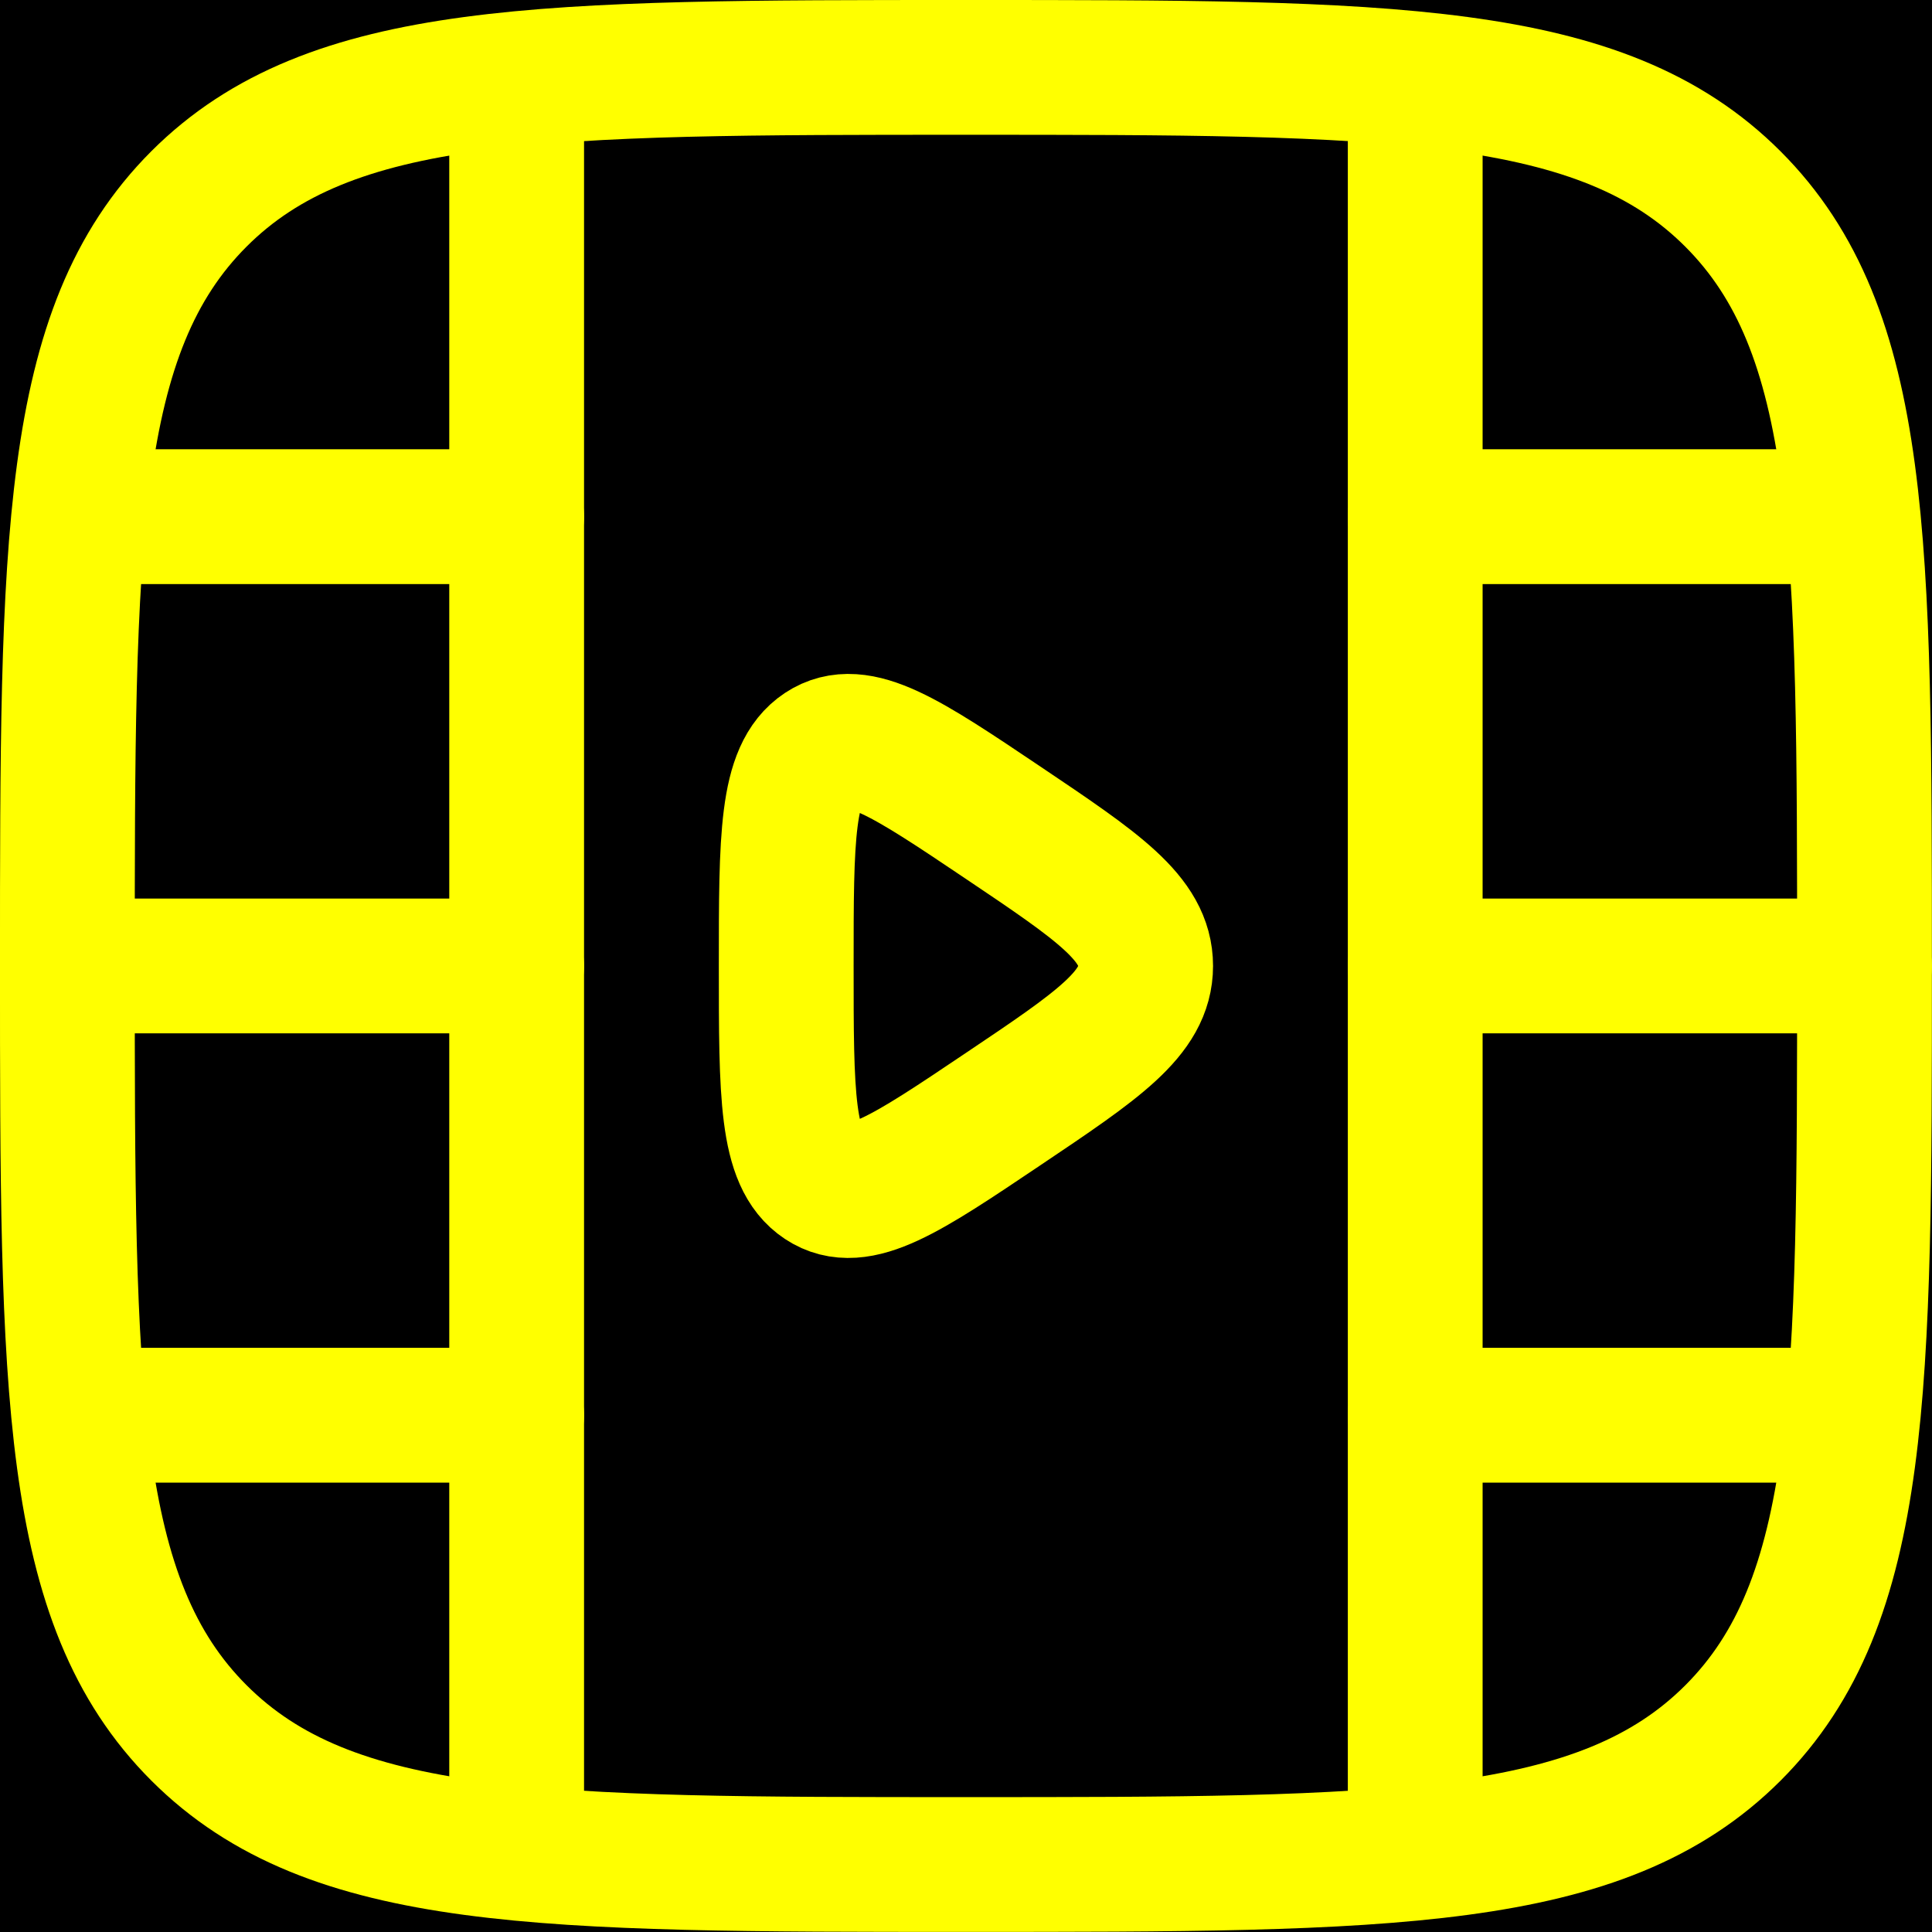<?xml version="1.0" encoding="UTF-8" standalone="no"?>
<!-- Created with Inkscape (http://www.inkscape.org/) -->

<svg
   width="189.618mm"
   height="189.618mm"
   viewBox="0 0 189.618 189.618"
   version="1.1"
   id="svg5"
   xml:space="preserve"
   inkscape:version="1.2.2 (732a01da63, 2022-12-09)"
   sodipodi:docname="drawing-video[1].svg"
   xmlns:inkscape="http://www.inkscape.org/namespaces/inkscape"
   xmlns:sodipodi="http://sodipodi.sourceforge.net/DTD/sodipodi-0.dtd"
   xmlns="http://www.w3.org/2000/svg"
   xmlns:svg="http://www.w3.org/2000/svg"><rect x="0" y="0" width="189.618" height="189.618" fill="#808080" stroke="none"/><sodipodi:namedview
     id="namedview7"
     pagecolor="#ffffff"
     bordercolor="#000000"
     borderopacity="0.25"
     inkscape:showpageshadow="2"
     inkscape:pageopacity="0.0"
     inkscape:pagecheckerboard="0"
     inkscape:deskcolor="#d1d1d1"
     inkscape:document-units="mm"
     showgrid="false"
     inkscape:zoom="0.76791526"
     inkscape:cx="-231.14529"
     inkscape:cy="618.55783"
     inkscape:window-width="1920"
     inkscape:window-height="1017"
     inkscape:window-x="-8"
     inkscape:window-y="1072"
     inkscape:window-maximized="1"
     inkscape:current-layer="layer1" /><defs
     id="defs2" /><g
     inkscape:label="Layer 1"
     inkscape:groupmode="layer"
     id="layer1"
     transform="translate(-11.312,-17.858)"><rect
       style="fill:#000000;stroke:#e5e7eb;stroke-width:1.058;stop-color:#000000"
       id="rect246"
       width="755.593"
       height="588.487"
       x="-196.451"
       y="-185.081" /><g
       style="fill:none;stroke:#ffff00;stroke-opacity:1"
       id="g209"
       transform="matrix(8.819,0,0,8.819,0.287,6.834)"><path
         d="M 2,12 C 2,7.286 2,4.929 3.464,3.464 4.929,2 7.286,2 12,2 16.714,2 19.071,2 20.535,3.464 22,4.929 22,7.286 22,12 c 0,4.714 0,7.071 -1.464,8.536 C 19.071,22 16.714,22 12,22 7.286,22 4.929,22 3.464,20.535 2,19.071 2,16.714 2,12 Z"
         stroke="#1c274c"
         stroke-width="1.5"
         id="path182"
         style="stroke:#ffff00;stroke-opacity:1" /><path
         d="m 17,2.5 v 19"
         stroke="#1c274c"
         stroke-width="1.5"
         stroke-linecap="round"
         id="path184"
         style="stroke:#ffff00;stroke-opacity:1" /><path
         d="m 7,2.5 v 19"
         stroke="#1c274c"
         stroke-width="1.5"
         stroke-linecap="round"
         id="path186"
         style="stroke:#ffff00;stroke-opacity:1" /><path
         d="m 2,12 h 5 m 15,0 h -5"
         stroke="#1c274c"
         stroke-width="1.5"
         stroke-linecap="round"
         id="path188"
         style="stroke:#ffff00;stroke-opacity:1" /><path
         d="M 2.5,7 H 7 M 21.5,7 H 17"
         stroke="#1c274c"
         stroke-width="1.5"
         stroke-linecap="round"
         id="path190"
         style="stroke:#ffff00;stroke-opacity:1" /><path
         d="M 2.5,17 H 7 m 14.5,0 H 17"
         stroke="#1c274c"
         stroke-width="1.5"
         stroke-linecap="round"
         id="path192"
         style="stroke:#ffff00;stroke-opacity:1" /><path
         d="M 14,12 C 14,11.472 13.47,11.116 12.411,10.404 11.338,9.683 10.801,9.322 10.4,9.587 10,9.852 10,10.568 10,12 c 0,1.432 0,2.148 0.4,2.413 0.4,0.265 0.937,-0.096 2.011,-0.818 C 13.47,12.884 14,12.528 14,12 Z"
         stroke="#1c274c"
         stroke-width="1.5"
         stroke-linecap="round"
         id="path194"
         style="stroke:#ffff00;stroke-opacity:1" /></g></g></svg>
